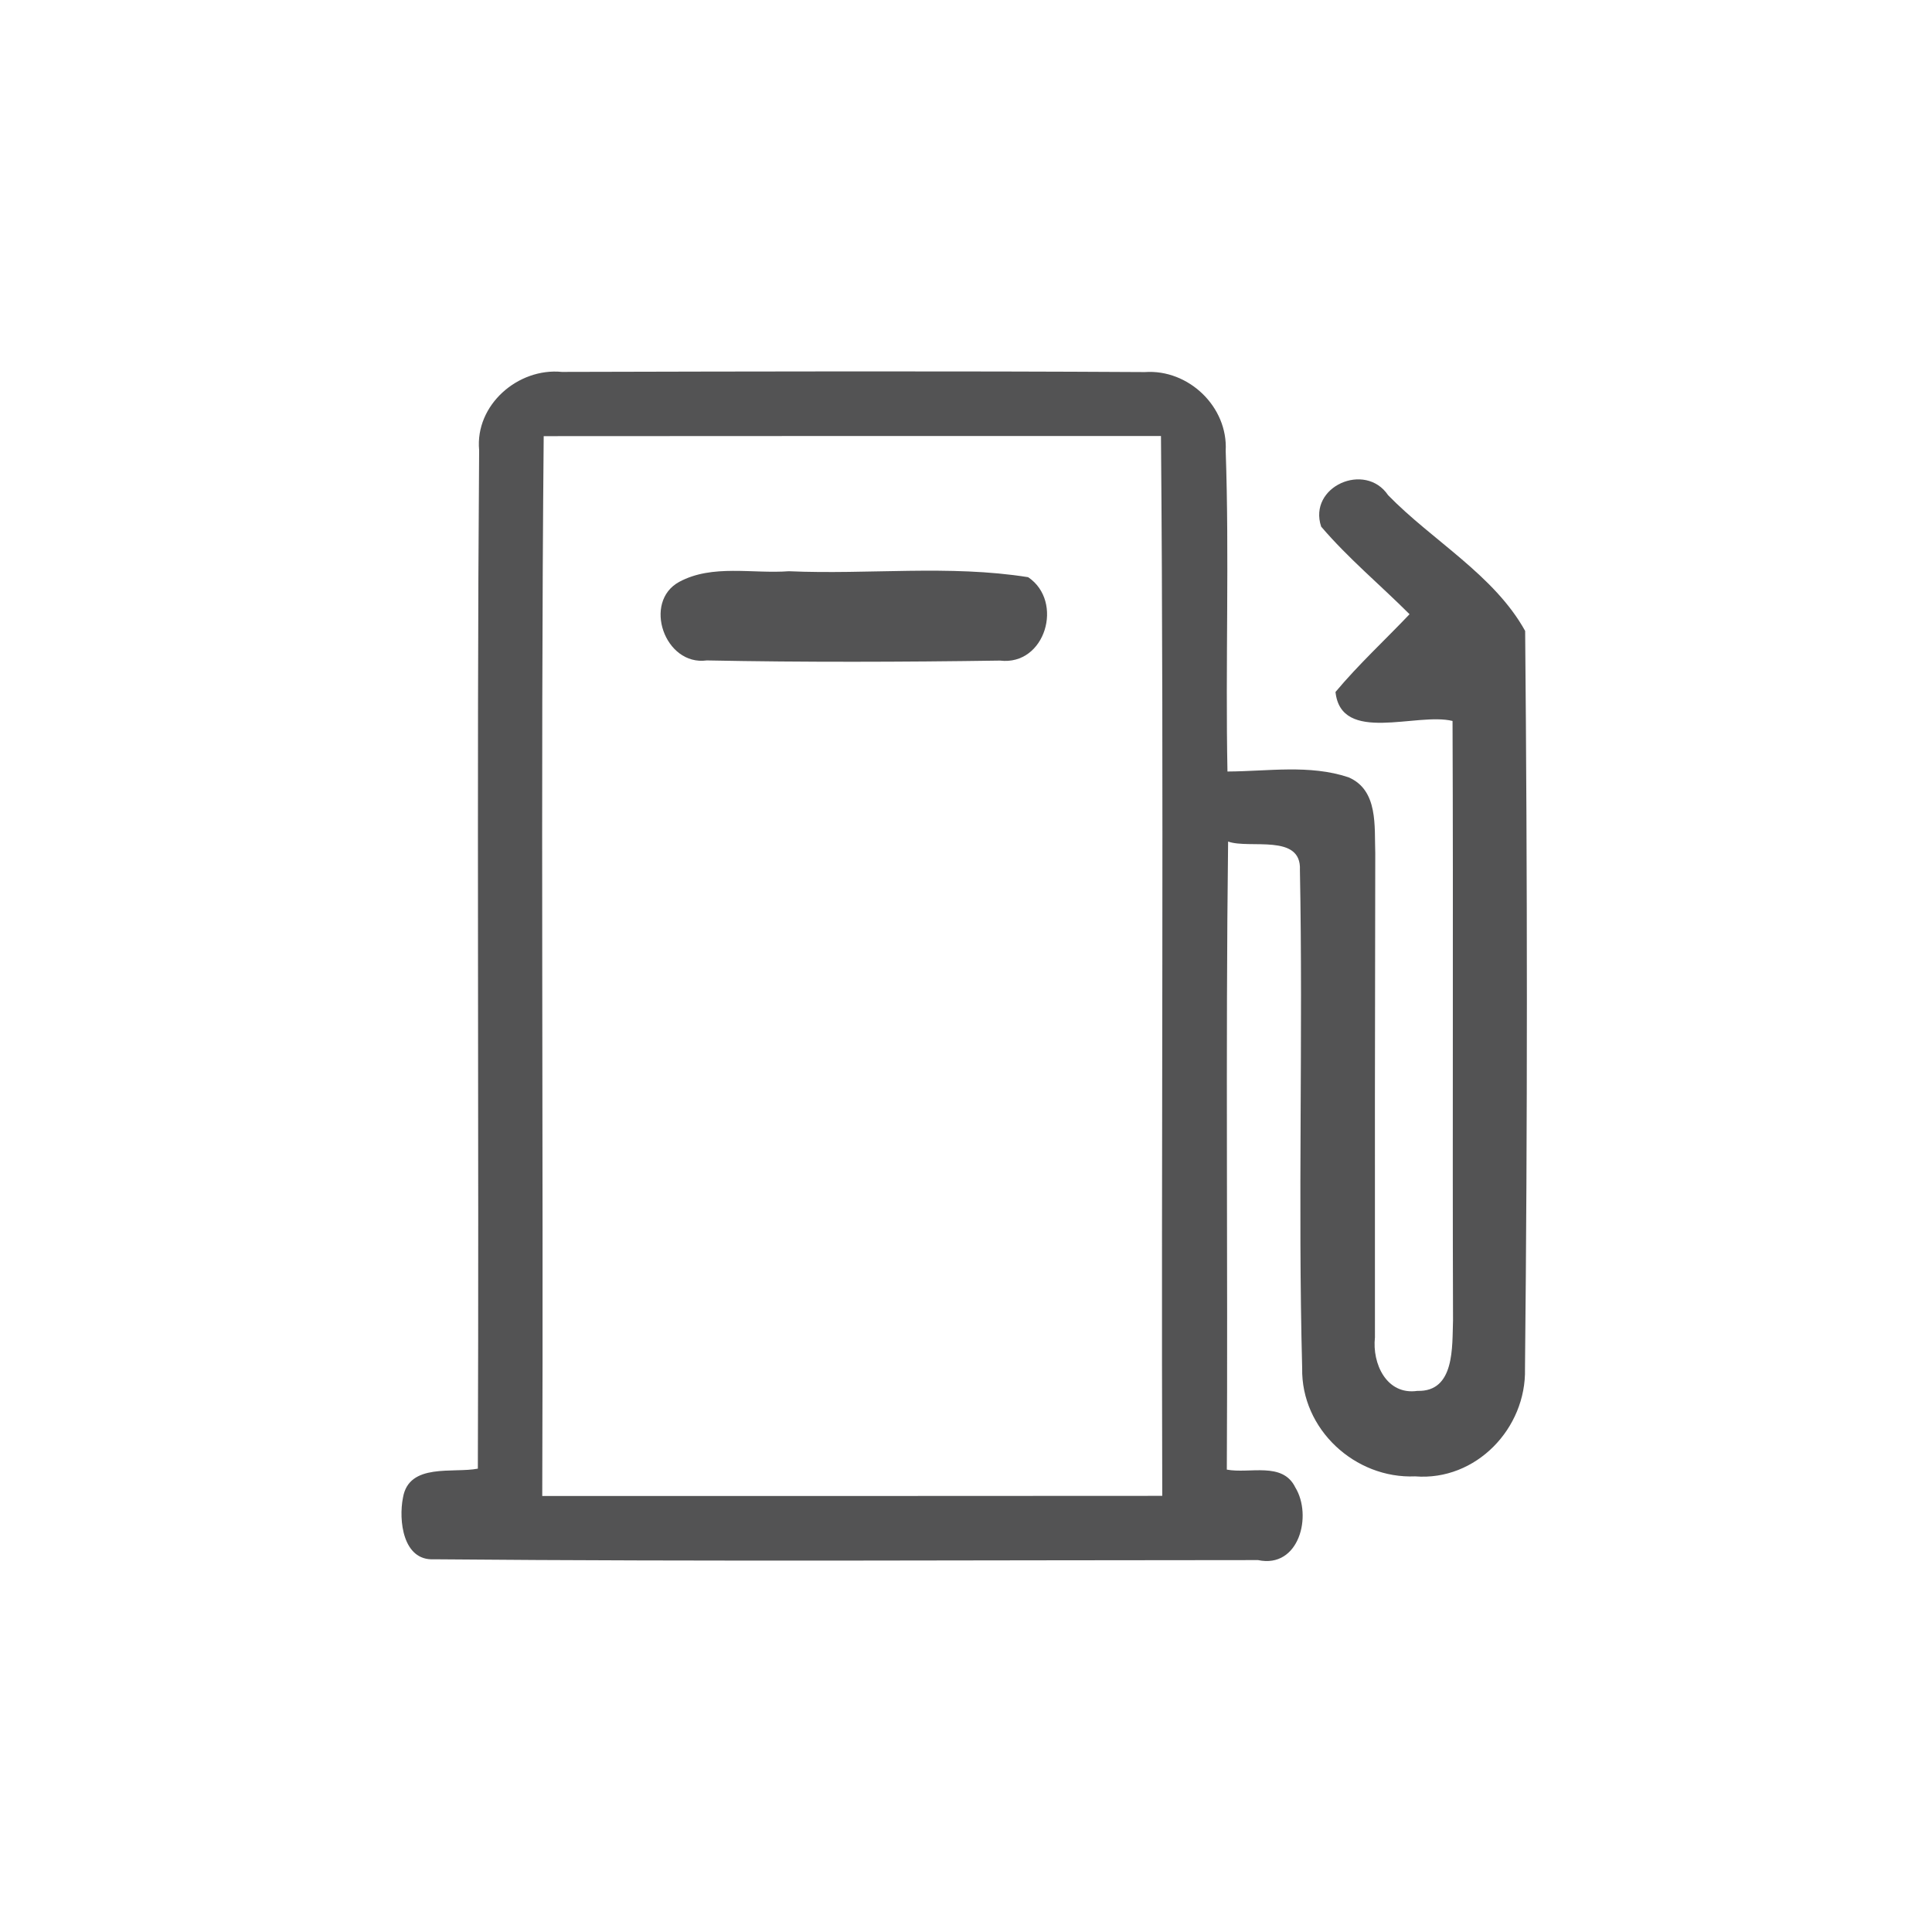 <svg id="vector" xmlns="http://www.w3.org/2000/svg" width="44" height="44" viewBox="0 0 120 120"><path fill="#535354" d="M29.76 27.96C29.50 25.15 32.18 22.83 34.90 23.10C46.97 23.07 59.04 23.04 71.11 23.11C73.82 22.92 76.28 25.27 76.13 28.00C76.36 34.63 76.11 41.28 76.24 47.92C78.74 47.91 81.34 47.47 83.76 48.28C85.62 49.08 85.36 51.33 85.42 52.99C85.40 63.01 85.39 73.04 85.40 83.07C85.22 84.68 86.11 86.67 88.04 86.39C90.38 86.46 90.19 83.62 90.25 82.02C90.21 69.61 90.27 57.19 90.22 44.78C87.99 44.23 83.30 46.23 82.95 42.98C84.38 41.27 86.02 39.76 87.55 38.15C85.73 36.33 83.73 34.67 82.06 32.71C81.23 30.22 84.80 28.65 86.22 30.76C88.98 33.59 92.81 35.72 94.73 39.19C94.87 54.45 94.88 69.74 94.72 85.01C94.81 88.72 91.67 92.00 87.90 91.70C84.16 91.86 80.81 88.77 80.88 84.98C80.61 74.67 80.94 64.35 80.74 54.04C80.85 51.75 77.61 52.75 76.28 52.27C76.12 65.27 76.27 78.27 76.20 91.28C77.62 91.55 79.66 90.77 80.45 92.38C81.53 94.14 80.69 97.44 78.14 96.90C61.08 96.90 44.01 97.00 26.95 96.85C25.02 96.95 24.75 94.42 25.03 93.02C25.40 90.84 28.16 91.52 29.68 91.22C29.76 70.13 29.60 49.04 29.76 27.96M33.77 27.09C33.57 49.03 33.76 70.97 33.68 92.92C46.52 92.92 59.35 92.92 72.19 92.91C72.12 70.97 72.30 49.03 72.11 27.08C59.33 27.08 46.55 27.08 33.77 27.09Z" id="path_0"/><path fill="#535354" d="M42.19 36.14C44.25 35.03 46.75 35.65 49.00 35.48C53.95 35.70 58.95 35.07 63.86 35.85C66.10 37.36 64.93 41.37 62.11 41.03C56.04 41.12 49.96 41.14 43.90 41.02C41.28 41.38 39.90 37.38 42.19 36.14Z" id="path_1"/></svg>